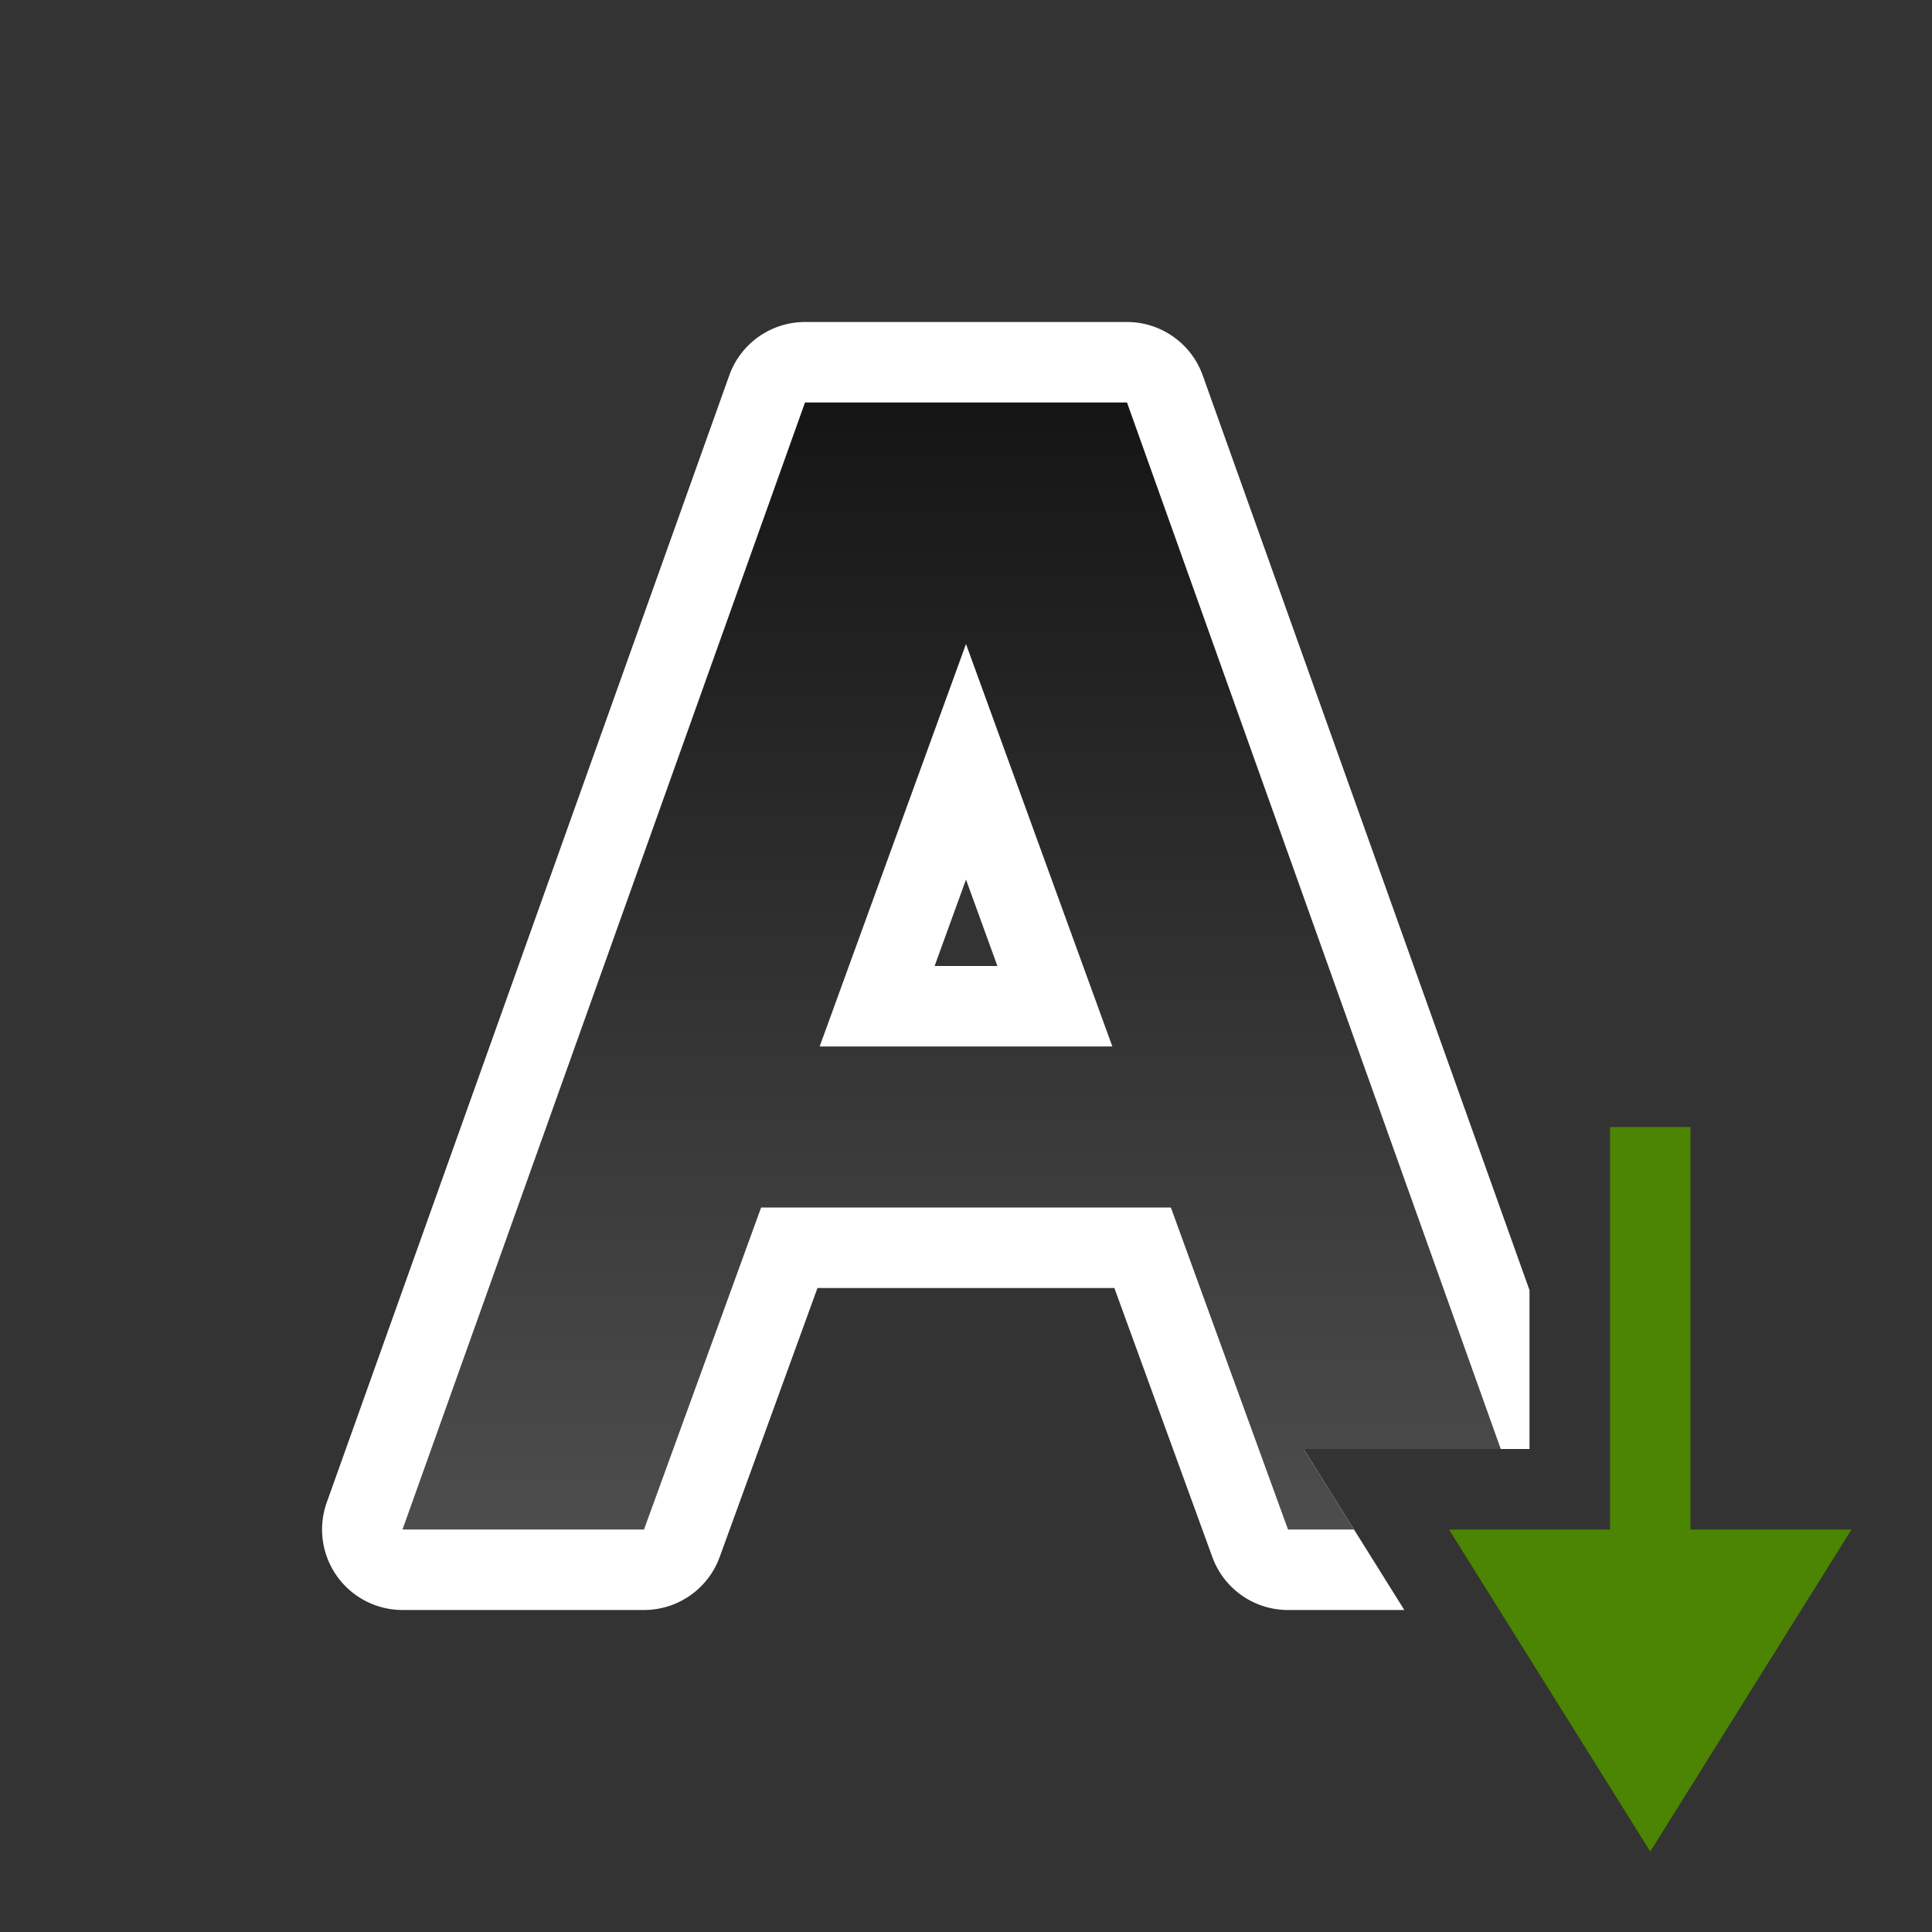 <svg xmlns="http://www.w3.org/2000/svg" xmlns:xlink="http://www.w3.org/1999/xlink" viewBox="0 0 24 24"><rect x="0" y="0" width="24" height="24" fill="#333333" stroke="none"/><defs><linearGradient xlink:href="#a" id="b" x1="11" y1="4" x2="11" y2="18" gradientUnits="userSpaceOnUse" gradientTransform="translate(0 1)"/><linearGradient id="a"><stop style="stop-color:#151515;stop-opacity:1" offset="0"/><stop style="stop-color:#4d4d4d;stop-opacity:1" offset="1"/></linearGradient></defs><path style="color:#000;font-style:normal;font-variant:normal;font-weight:400;font-stretch:normal;font-size:medium;line-height:normal;font-family:sans-serif;font-variant-ligatures:normal;font-variant-position:normal;font-variant-caps:normal;font-variant-numeric:normal;font-variant-alternates:normal;font-variant-east-asian:normal;font-feature-settings:normal;font-variation-settings:normal;text-indent:0;text-align:start;text-decoration:none;text-decoration-line:none;text-decoration-style:solid;text-decoration-color:#000;letter-spacing:normal;word-spacing:normal;text-transform:none;writing-mode:lr-tb;direction:ltr;text-orientation:mixed;dominant-baseline:auto;baseline-shift:baseline;text-anchor:start;white-space:normal;shape-padding:0;shape-margin:0;inline-size:0;clip-rule:nonzero;display:inline;overflow:visible;visibility:visible;isolation:auto;mix-blend-mode:normal;color-interpolation:sRGB;color-interpolation-filters:linearRGB;solid-color:#000;solid-opacity:1;vector-effect:none;fill:#fff;fill-opacity:1;fill-rule:nonzero;stroke:none;stroke-width:2;stroke-linecap:butt;stroke-linejoin:round;stroke-miterlimit:4;stroke-dasharray:none;stroke-dashoffset:0;stroke-opacity:1;color-rendering:auto;image-rendering:auto;shape-rendering:auto;text-rendering:auto;enable-background:accumulate;stop-color:#000" d="M10 4a1 1 0 0 0-.941.664l-5 14A1 1 0 0 0 5 20h3a1 1 0 0 0 .94-.658L10.155 16h3.688l1.217 3.342A1 1 0 0 0 16 20h1.445l-1.25-2h.506l-1.217-3.342a1 1 0 0 0-.94-.658h-.726a1 1 0 0 0 .94-1.342l-1.819-5a1 1 0 0 0-1.878 0l-1.819 5a1 1 0 0 0 .94 1.342h-.727a1 1 0 0 0-.94.658L7.3 18h-.881l4.287-12h2.59l4.287 12H19v-1.973L14.941 4.664A1 1 0 0 0 14 4zm2 6.926L12.39 12h-.78z"/><path style="fill:url(#b);fill-opacity:1" d="M10 5 5 19h3l1.455-4h5.09L16 19h.82l-.625-1h2.448L14 5zm2 3 1.818 5h-3.636z"/><path style="fill:#4B8501;fill-opacity:1;stroke:none;stroke-width:1px;stroke-linecap:butt;stroke-linejoin:miter;stroke-opacity:1" d="M20.5 23 18 19h2v-5h1v5h2z"/></svg>
